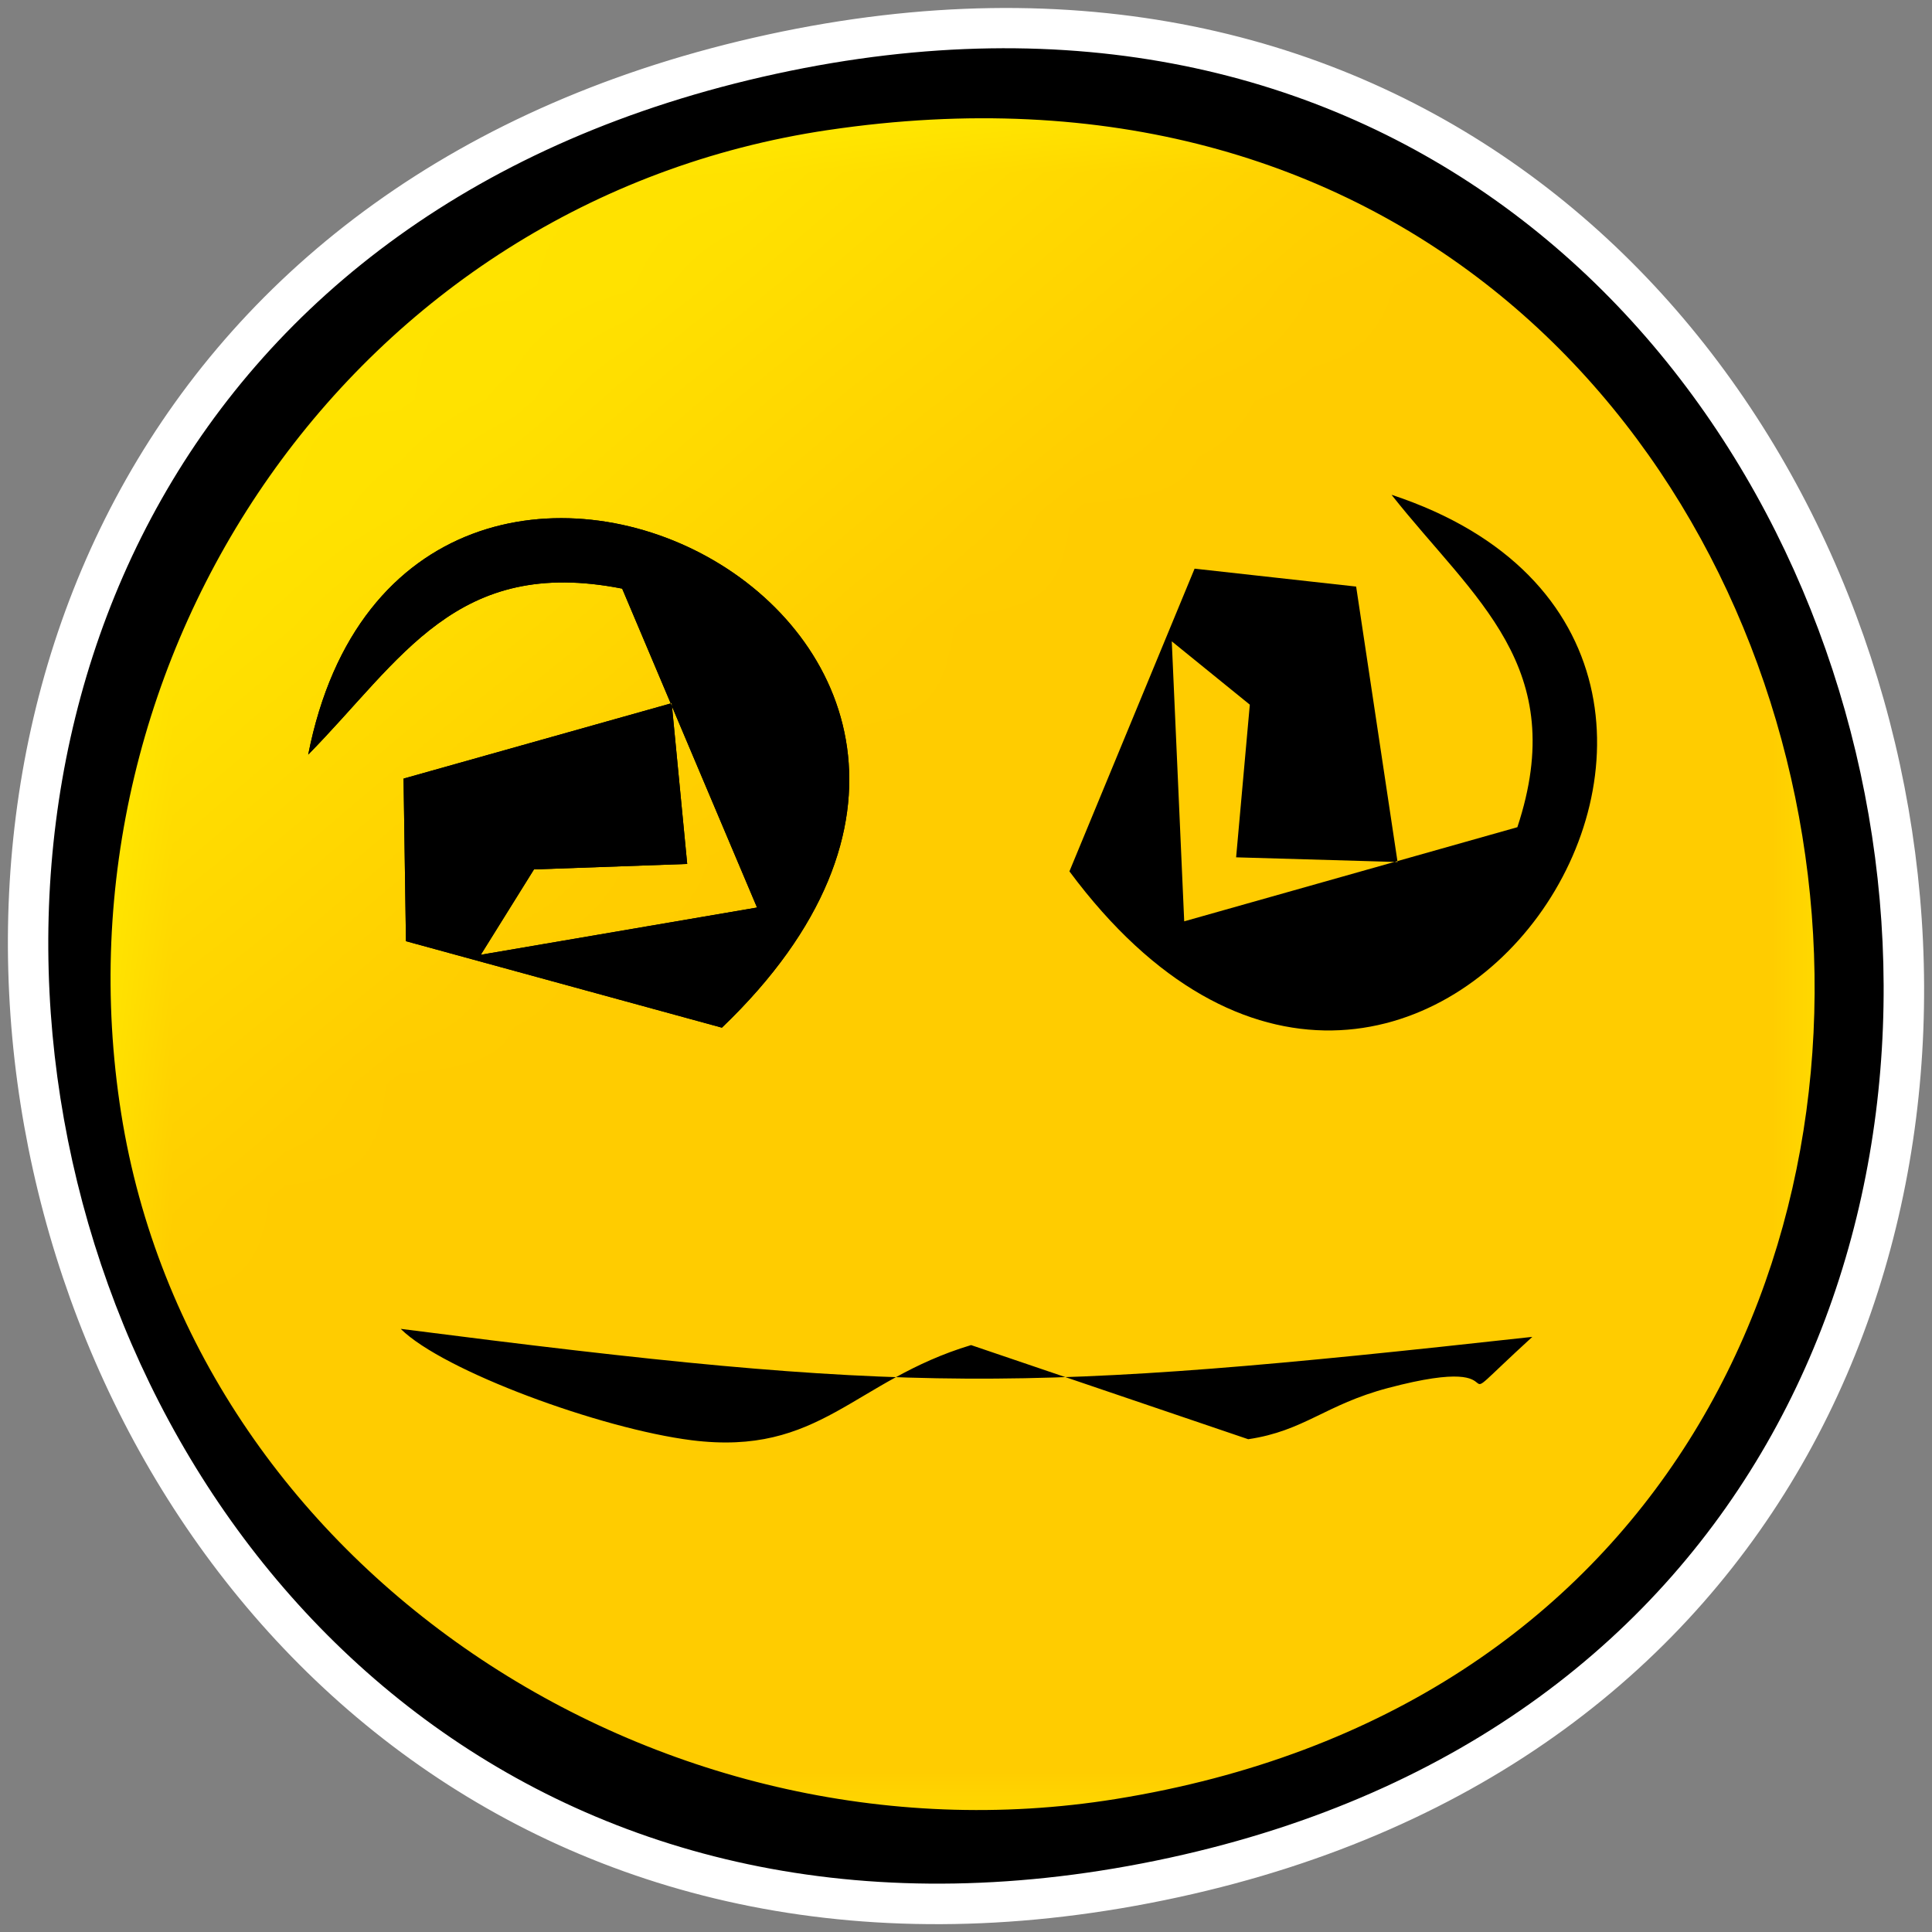 <?xml version="1.0" encoding="UTF-8"?>
<!DOCTYPE svg PUBLIC "-//W3C//DTD SVG 1.1//EN" "http://www.w3.org/Graphics/SVG/1.1/DTD/svg11.dtd">
<!-- Creator: CorelDRAW -->
<svg xmlns="http://www.w3.org/2000/svg" xml:space="preserve" width="16.933mm" height="16.933mm" style="shape-rendering:geometricPrecision; text-rendering:geometricPrecision; image-rendering:optimizeQuality; fill-rule:evenodd; clip-rule:evenodd"
viewBox="0 0 16.933 16.933"
 xmlns:xlink="http://www.w3.org/1999/xlink">
 <rect x="0" y="0" width="16.933" height="16.933" fill="#808080" stroke="none"/>
 <defs>
  <style type="text/css">
   <![CDATA[
    .str0 {stroke:white;stroke-width:0.2}
    .fil1 {fill:black}
    .fil3 {fill:#FFCC00}
    .fil2 {fill:yellow}
    .fil0 {fill:white}
   ]]>
  </style>
   <mask id="id0">
  <linearGradient id="id1" gradientUnits="userSpaceOnUse" x1="12.726" y1="13.58" x2="4.207" y2="3.353">
   <stop offset="0" style="stop-opacity:1; stop-color:white"/>
   <stop offset="0.678" style="stop-opacity:4.737; stop-color:white"/>
   <stop offset="1" style="stop-opacity:0.557; stop-color:white"/>
  </linearGradient>
    <rect style="fill:url(#id1)" x="0.549" y="0.549" width="15.835" height="15.835"/>
   </mask>
 </defs>
 <g id="Capa_x0020_1">
  <path class="fil0 str0" d="M7.219 0.909c10.167,-1.512 12.459,13.505 2.599,15.09 -4.152,0.667 -8.341,-2.105 -8.989,-6.2 -0.655,-4.144 2.104,-8.253 6.39,-8.89zm-0.465 -0.509c-10.889,2.362 -7.274,18.486 3.555,16.13 10.629,-2.312 7.21,-18.465 -3.555,-16.13z"/>
  <path class="fil1" d="M12.198 4.339c0.725,0.917 1.566,1.504 1.101,2.911l-2.92 0.825 -0.109 -2.454 0.684 0.555 -0.12 1.338 1.415 0.041 -0.363 -2.414 -1.416 -0.157 -1.097 2.653c3.02,4.068 6.992,-1.922 2.825,-3.3z"/>
  <path class="fil1" d="M3.513 11.648c0.373,0.368 1.75,0.874 2.549,0.975 1.129,0.142 1.419,-0.524 2.449,-0.834l2.429 0.825c0.493,-0.073 0.674,-0.303 1.226,-0.449 1.295,-0.343 0.367,0.373 1.264,-0.448 -4.484,0.495 -5.443,0.504 -9.916,-0.07z"/>
  <ellipse class="fil2" cx="8.467" cy="8.467" rx="7.874" ry="7.874"/>
  <path class="fil3" style="mask:url(#id0)" d="M16.222 9.827c-0.751,4.283 -4.833,7.146 -9.116,6.395 -4.283,-0.751 -7.146,-4.833 -6.395,-9.116 0.751,-4.283 4.833,-7.146 9.116,-6.395 4.283,0.751 7.146,4.833 6.395,9.116z"/>
  <path class="fil1" d="M2.701 6.614c0.82,-0.833 1.297,-1.742 2.752,-1.455l1.182 2.795 -2.421 0.414 0.466 -0.748 1.343 -0.048 -0.136 -1.409 -2.35 0.661 0.021 1.425 2.769 0.758c3.66,-3.503 -2.778,-6.698 -3.626,-2.392z"/>
  <g id="_552736696">
   <path id="_379496904" class="fil1" d="M2.701 6.614c0.82,-0.833 1.297,-1.742 2.752,-1.455l1.182 2.795 -2.421 0.414 0.466 -0.748 1.343 -0.048 -0.136 -1.409 -2.35 0.661 0.021 1.425 2.769 0.758c3.66,-3.503 -2.778,-6.698 -3.626,-2.392z"/>
   <path id="_379496232" class="fil1" d="M12.198 4.339c0.725,0.917 1.566,1.504 1.101,2.911l-2.92 0.825 -0.109 -2.454 0.684 0.555 -0.12 1.338 1.415 0.041 -0.363 -2.414 -1.416 -0.157 -1.097 2.653c3.02,4.068 6.992,-1.922 2.825,-3.3z"/>
  </g>
  <path class="fil1" d="M3.513 11.648c0.373,0.368 1.75,0.874 2.549,0.975 1.129,0.142 1.419,-0.524 2.449,-0.834l2.429 0.825c0.493,-0.073 0.674,-0.303 1.226,-0.449 1.295,-0.343 0.367,0.373 1.264,-0.448 -4.484,0.495 -5.443,0.504 -9.916,-0.07z"/>
  <path class="fil1" d="M7.257 1.14c9.856,-1.465 12.077,13.092 2.519,14.628 -4.025,0.647 -8.086,-2.04 -8.714,-6.01 -0.635,-4.017 2.04,-8.001 6.194,-8.618zm-0.451 -0.494c-10.555,2.289 -7.051,17.92 3.446,15.636 10.303,-2.241 6.99,-17.9 -3.446,-15.636z"/>
 </g>
</svg>
